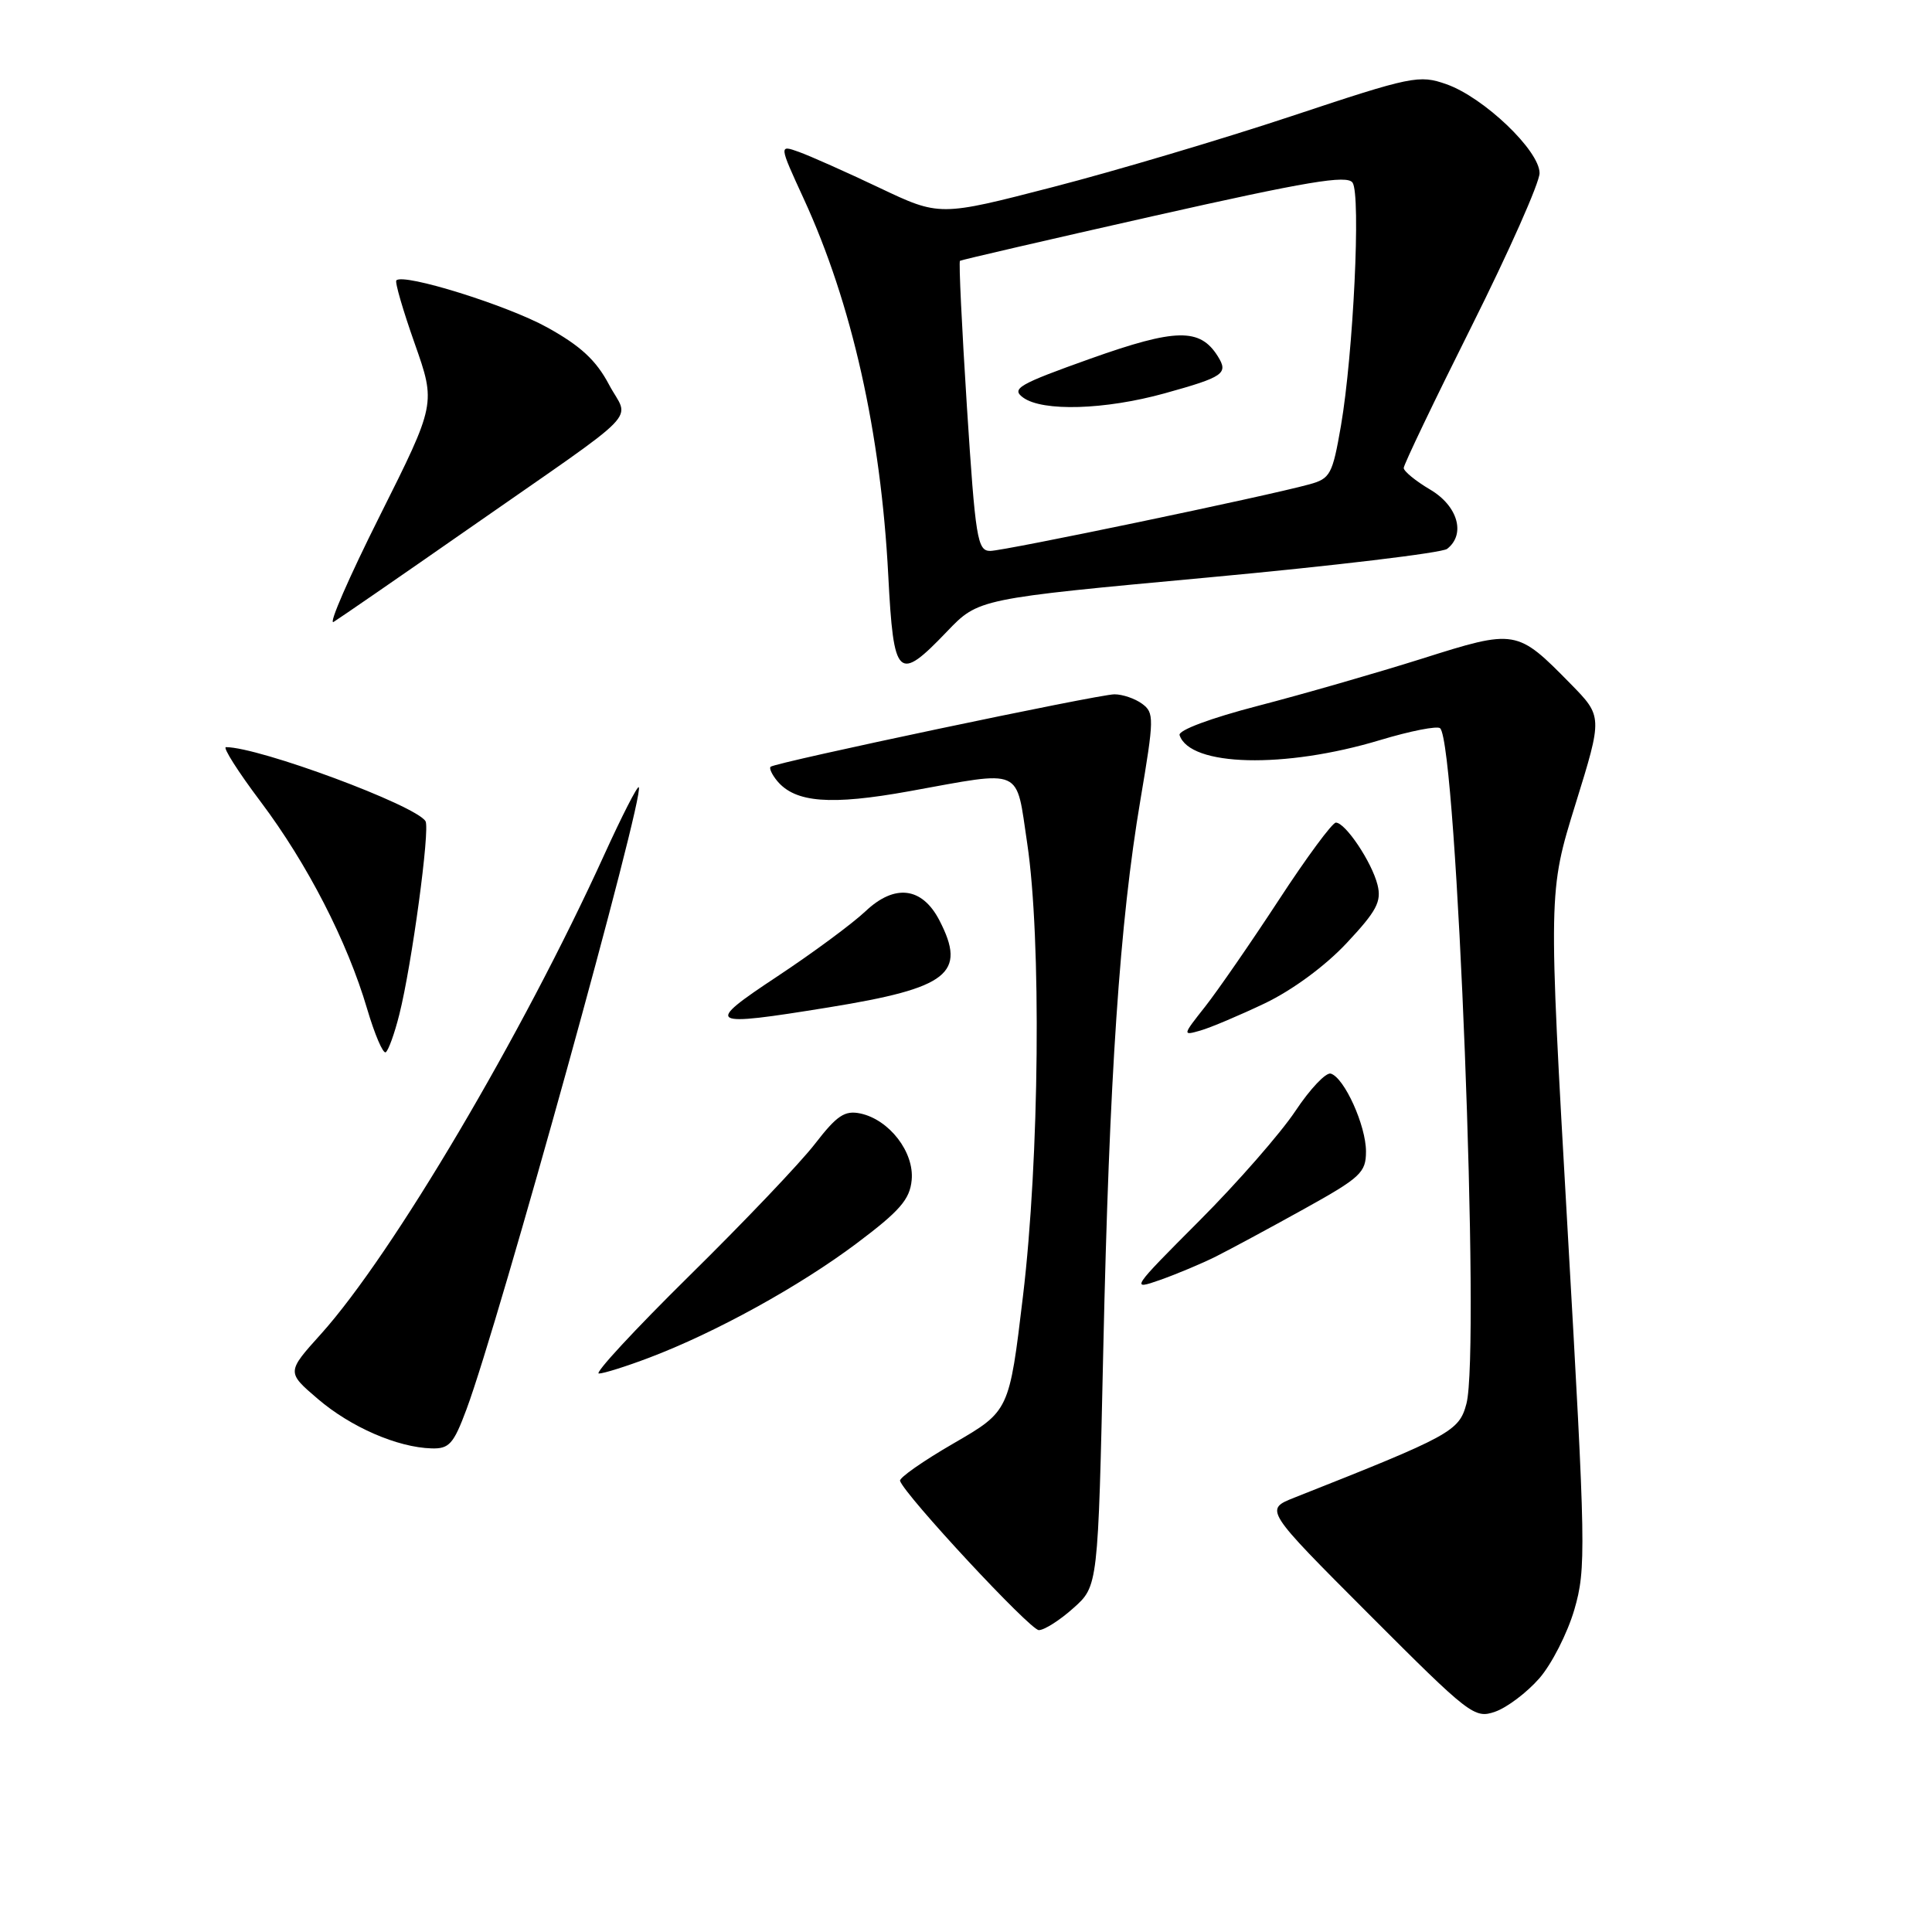 <?xml version="1.0" encoding="UTF-8" standalone="no"?>
<!DOCTYPE svg PUBLIC "-//W3C//DTD SVG 1.1//EN" "http://www.w3.org/Graphics/SVG/1.1/DTD/svg11.dtd" >
<svg xmlns="http://www.w3.org/2000/svg" xmlns:xlink="http://www.w3.org/1999/xlink" version="1.1" viewBox="0 0 256 256">
 <g >
 <path fill="currentColor"
d=" M 203.95 222.41 C 205.60 220.53 207.69 216.42 208.61 213.28 C 210.18 207.87 210.13 205.25 207.71 162.87 C 205.16 118.16 205.16 118.16 208.76 106.55 C 212.36 94.94 212.36 94.94 208.09 90.59 C 201.00 83.37 200.85 83.34 188.41 87.28 C 182.41 89.17 172.65 91.98 166.72 93.52 C 160.40 95.16 156.09 96.77 156.30 97.41 C 157.67 101.57 170.21 101.88 182.85 98.07 C 186.89 96.85 190.48 96.15 190.83 96.50 C 193.05 98.72 196.17 178.97 194.31 186.00 C 193.34 189.65 192.28 190.23 171.52 198.44 C 167.54 200.02 167.54 200.02 181.41 213.91 C 194.75 227.27 195.38 227.76 198.11 226.81 C 199.67 226.27 202.30 224.29 203.95 222.41 Z  M 142.23 213.08 C 145.50 210.17 145.50 210.17 146.19 178.83 C 146.99 142.59 148.37 122.18 151.11 106.00 C 152.94 95.16 152.95 94.44 151.33 93.25 C 150.39 92.56 148.74 92.00 147.67 92.00 C 145.56 92.00 102.75 101.02 102.11 101.60 C 101.89 101.79 102.29 102.64 102.98 103.48 C 105.38 106.36 110.05 106.73 120.50 104.84 C 135.76 102.08 134.58 101.56 136.11 111.75 C 138.00 124.37 137.73 153.54 135.55 171.74 C 133.73 186.98 133.73 186.98 126.38 191.24 C 122.33 193.58 119.13 195.82 119.26 196.22 C 119.89 198.13 136.50 216.00 137.65 216.00 C 138.37 216.00 140.44 214.69 142.23 213.08 Z  M 61.81 186.75 C 66.11 175.23 85.51 105.17 84.64 104.31 C 84.45 104.12 82.40 108.14 80.08 113.23 C 69.20 137.14 52.02 166.19 42.56 176.73 C 37.97 181.82 37.97 181.82 42.12 185.37 C 46.48 189.10 52.66 191.79 57.18 191.92 C 59.52 191.99 60.10 191.34 61.81 186.75 Z  M 86.00 179.91 C 94.80 176.58 105.95 170.43 113.50 164.76 C 119.23 160.46 120.56 158.93 120.80 156.37 C 121.16 152.67 117.84 148.36 114.00 147.54 C 111.93 147.11 110.90 147.80 108.00 151.55 C 106.08 154.05 98.58 161.92 91.35 169.04 C 84.12 176.17 78.72 182.00 79.35 182.00 C 79.98 182.00 82.97 181.06 86.00 179.91 Z  M 161.14 166.48 C 162.99 165.55 168.21 162.74 172.75 160.22 C 180.30 156.03 181.00 155.38 181.00 152.57 C 181.00 149.15 178.14 142.82 176.34 142.26 C 175.70 142.06 173.59 144.29 171.65 147.21 C 169.70 150.14 163.97 156.70 158.90 161.78 C 149.89 170.81 149.77 170.99 153.72 169.60 C 155.95 168.81 159.29 167.41 161.14 166.48 Z  M 52.91 134.43 C 54.56 127.91 57.01 109.82 56.38 108.81 C 55.07 106.69 34.35 99.00 29.94 99.00 C 29.48 99.00 31.54 102.25 34.53 106.22 C 40.72 114.45 46.02 124.75 48.65 133.69 C 49.65 137.07 50.75 139.65 51.11 139.43 C 51.46 139.21 52.28 136.96 52.91 134.43 Z  M 167.61 132.94 C 171.26 131.19 175.61 127.99 178.45 124.95 C 182.42 120.71 183.08 119.46 182.53 117.25 C 181.77 114.22 178.27 109.00 177.01 109.00 C 176.54 109.00 173.13 113.61 169.45 119.25 C 165.76 124.89 161.37 131.24 159.69 133.38 C 156.67 137.20 156.67 137.24 159.07 136.55 C 160.40 136.17 164.25 134.54 167.61 132.94 Z  M 109.82 133.48 C 125.68 130.91 128.12 129.00 124.48 121.96 C 122.19 117.53 118.56 117.08 114.68 120.75 C 112.93 122.40 107.68 126.28 103.01 129.37 C 93.23 135.85 93.65 136.10 109.82 133.48 Z  M 125.49 83.67 C 129.65 79.33 129.65 79.33 160.07 76.52 C 176.81 74.97 191.06 73.26 191.75 72.73 C 194.25 70.79 193.17 67.03 189.50 64.87 C 187.57 63.73 186.00 62.44 186.00 62.01 C 186.00 61.57 190.05 53.11 195.00 43.22 C 199.95 33.32 204.00 24.20 204.00 22.94 C 204.00 19.96 196.62 12.91 191.66 11.16 C 188.05 9.89 187.10 10.08 171.19 15.37 C 162.01 18.42 147.75 22.66 139.50 24.79 C 124.50 28.67 124.50 28.67 116.50 24.87 C 112.10 22.78 107.31 20.65 105.86 20.13 C 103.21 19.18 103.21 19.18 106.50 26.34 C 112.88 40.20 116.72 57.33 117.70 76.25 C 118.41 89.93 118.98 90.47 125.49 83.67 Z  M 62.00 70.13 C 85.78 53.55 83.37 56.02 80.69 50.95 C 78.99 47.74 76.93 45.83 72.52 43.39 C 67.22 40.45 53.49 36.17 52.52 37.15 C 52.30 37.36 53.40 41.13 54.95 45.52 C 57.76 53.50 57.76 53.50 50.33 68.34 C 46.24 76.50 43.48 82.83 44.20 82.41 C 44.91 81.98 52.92 76.46 62.00 70.13 Z  M 128.12 53.89 C 127.45 43.37 127.03 34.68 127.20 34.56 C 127.36 34.44 138.93 31.76 152.91 28.61 C 173.21 24.04 178.50 23.15 179.22 24.20 C 180.34 25.80 179.32 46.90 177.68 56.43 C 176.56 62.88 176.27 63.42 173.49 64.18 C 167.67 65.78 133.04 73.00 131.21 73.00 C 129.51 73.00 129.25 71.41 128.12 53.89 Z  M 154.32 52.12 C 162.17 49.94 162.80 49.50 161.36 47.20 C 159.00 43.44 155.80 43.50 144.50 47.52 C 134.94 50.93 133.96 51.50 135.57 52.68 C 138.15 54.56 146.41 54.31 154.32 52.12 Z "/>
</g>
</svg>